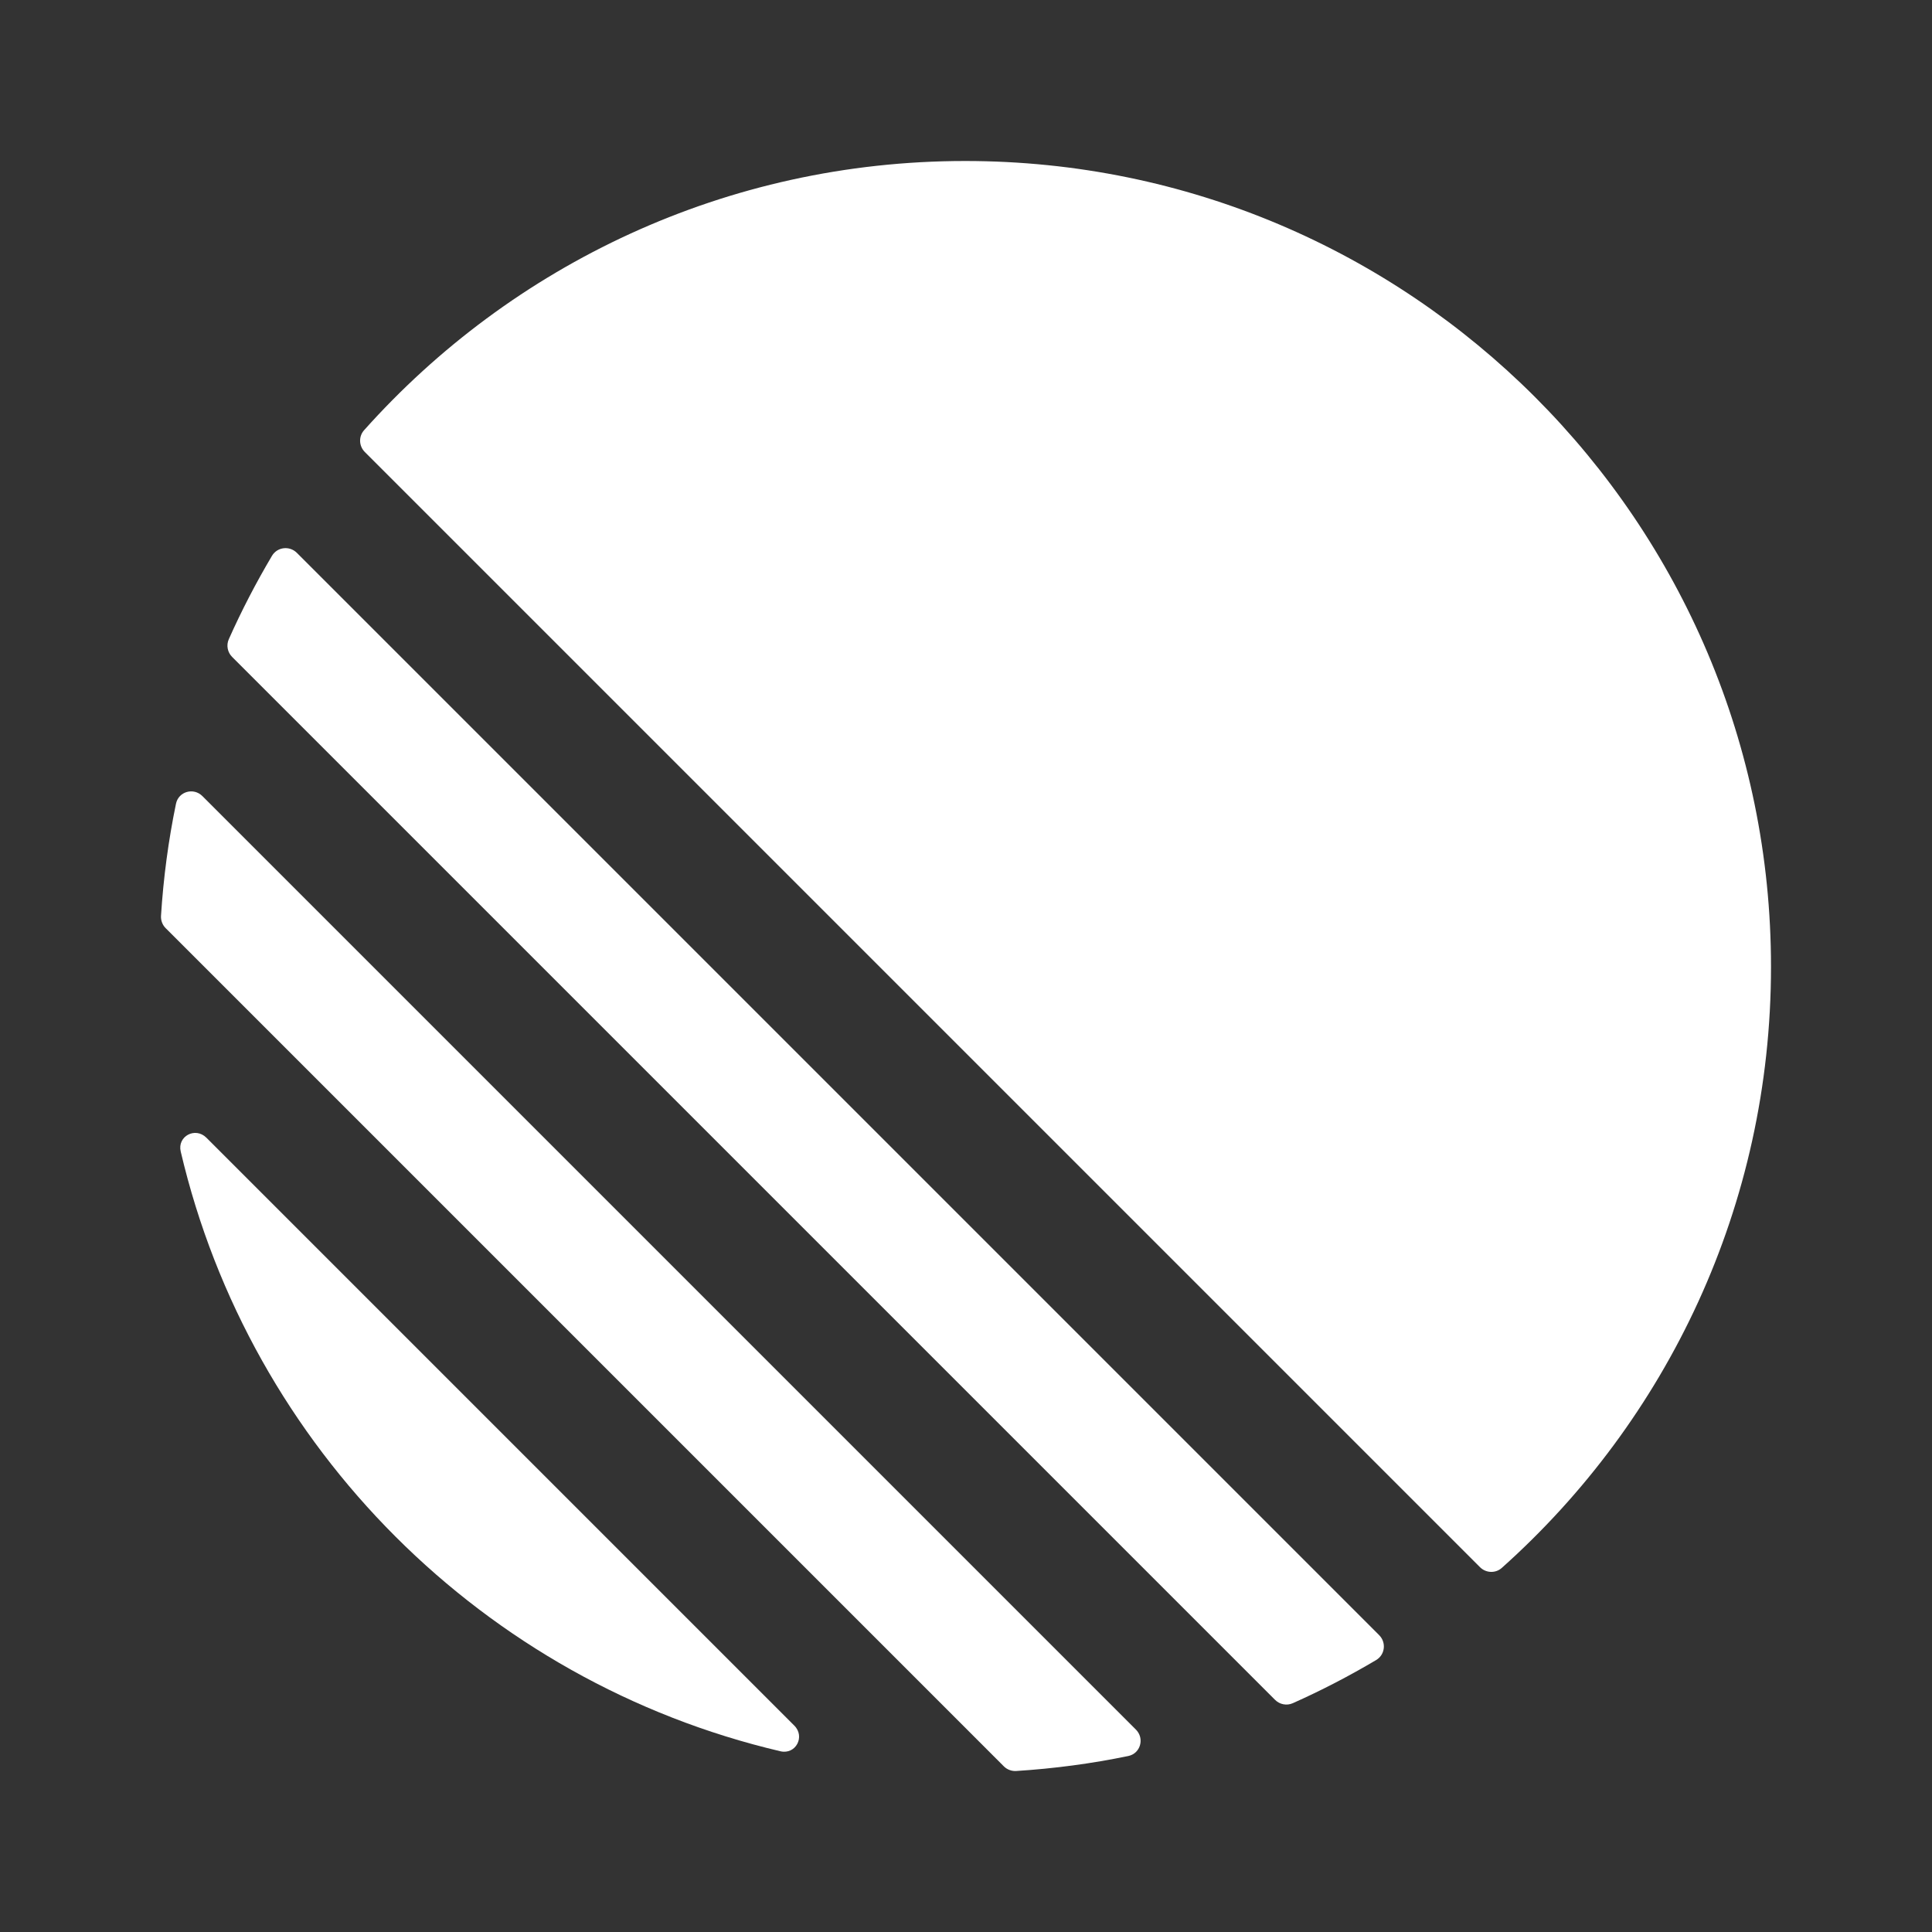 <svg width="24" height="24" viewBox="0 0 24 24" fill="none" xmlns="http://www.w3.org/2000/svg">
<rect x="0" y="0" width="24" height="24" fill="#333333" stroke="none"/>
<path d="M2.245 14.305C2.2 14.115 2.426 13.995 2.564 14.133L9.867 21.436C10.005 21.573 9.885 21.799 9.695 21.755C6.01 20.89 3.109 17.99 2.245 14.305Z" fill="white"/>
<path d="M2 11.378C1.997 11.434 2.018 11.49 2.058 11.53L12.47 21.942C12.51 21.982 12.566 22.003 12.622 22C13.096 21.97 13.561 21.908 14.015 21.814C14.168 21.783 14.221 21.595 14.11 21.485L2.515 9.89C2.405 9.779 2.217 9.832 2.186 9.985C2.092 10.439 2.03 10.904 2 11.378Z" fill="white"/>
<path d="M2.842 7.941C2.809 8.016 2.826 8.103 2.884 8.161L15.839 21.116C15.897 21.174 15.984 21.191 16.059 21.158C16.416 20.999 16.762 20.819 17.096 20.621C17.206 20.555 17.223 20.404 17.133 20.313L3.687 6.867C3.596 6.777 3.445 6.794 3.379 6.904C3.181 7.238 3.001 7.584 2.842 7.941Z" fill="white"/>
<path d="M4.532 5.615C4.458 5.541 4.453 5.422 4.523 5.344C6.356 3.292 9.022 2 11.99 2C17.518 2 22 6.481 22 12.01C22 14.978 20.708 17.644 18.656 19.477C18.578 19.547 18.459 19.542 18.385 19.468L4.532 5.615Z" fill="white"/>
</svg>
